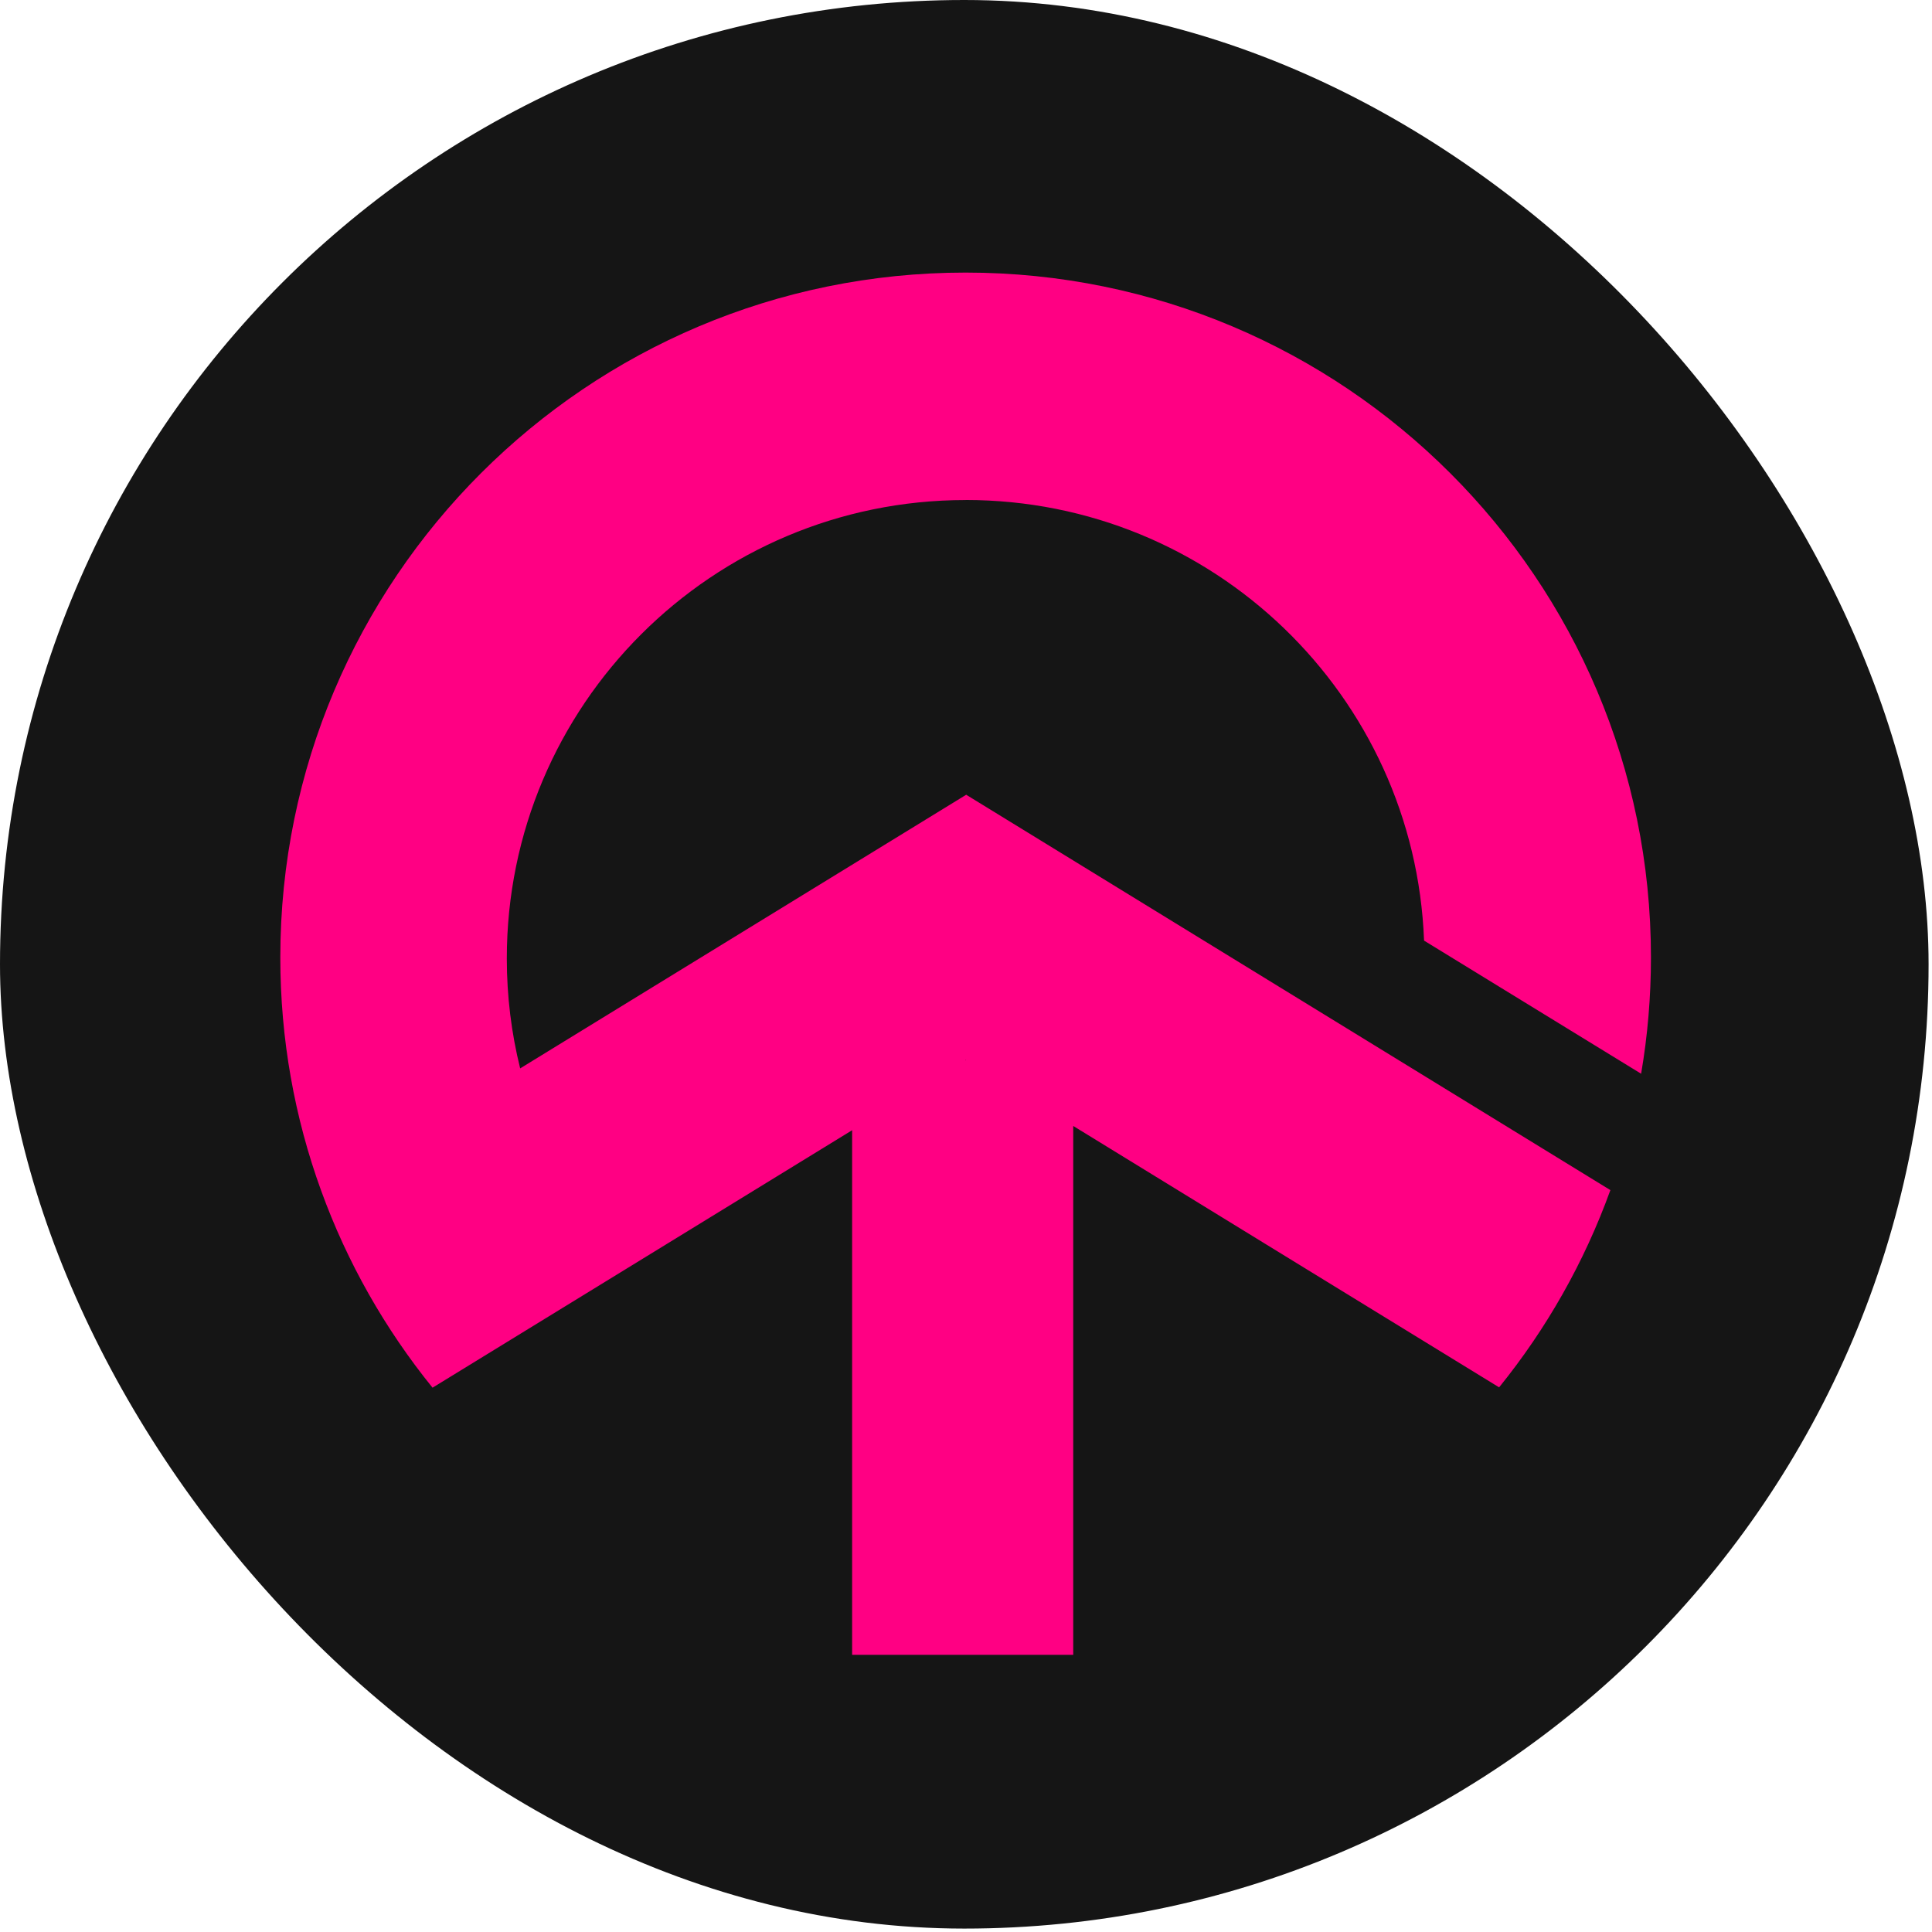 <svg width="34" height="34" viewBox="0 0 34 34" fill="none" xmlns="http://www.w3.org/2000/svg">
<g id="Frame 48095638">
<rect width="33.94" height="33.94" rx="16.97" fill="#151515"/>
<g id="Group">
<path id="Vector" d="M16.994 8.799C21.348 8.799 24.898 12.242 25.061 16.553L28.881 18.896C28.995 18.23 29.054 17.546 29.054 16.848C29.054 10.193 23.655 4.797 16.993 4.797C10.331 4.797 4.933 10.193 4.933 16.849C4.933 18.29 5.186 19.672 5.651 20.952C6.111 22.221 6.778 23.391 7.612 24.421L11.041 22.317L14.996 19.89V29.122H18.887V19.815L22.953 22.311L26.382 24.415C27.215 23.385 27.881 22.215 28.34 20.944L24.837 18.794L20.809 16.322L17.003 13.986L16.994 13.992L13.196 16.322L9.154 18.802C9 18.181 8.919 17.534 8.919 16.867C8.919 12.411 12.534 8.8 16.993 8.8L16.994 8.799ZM16.994 18.653L17.002 18.657L16.994 18.662V18.652V18.653Z" fill="#FF0083"/>
</g>
</g>
</svg>
